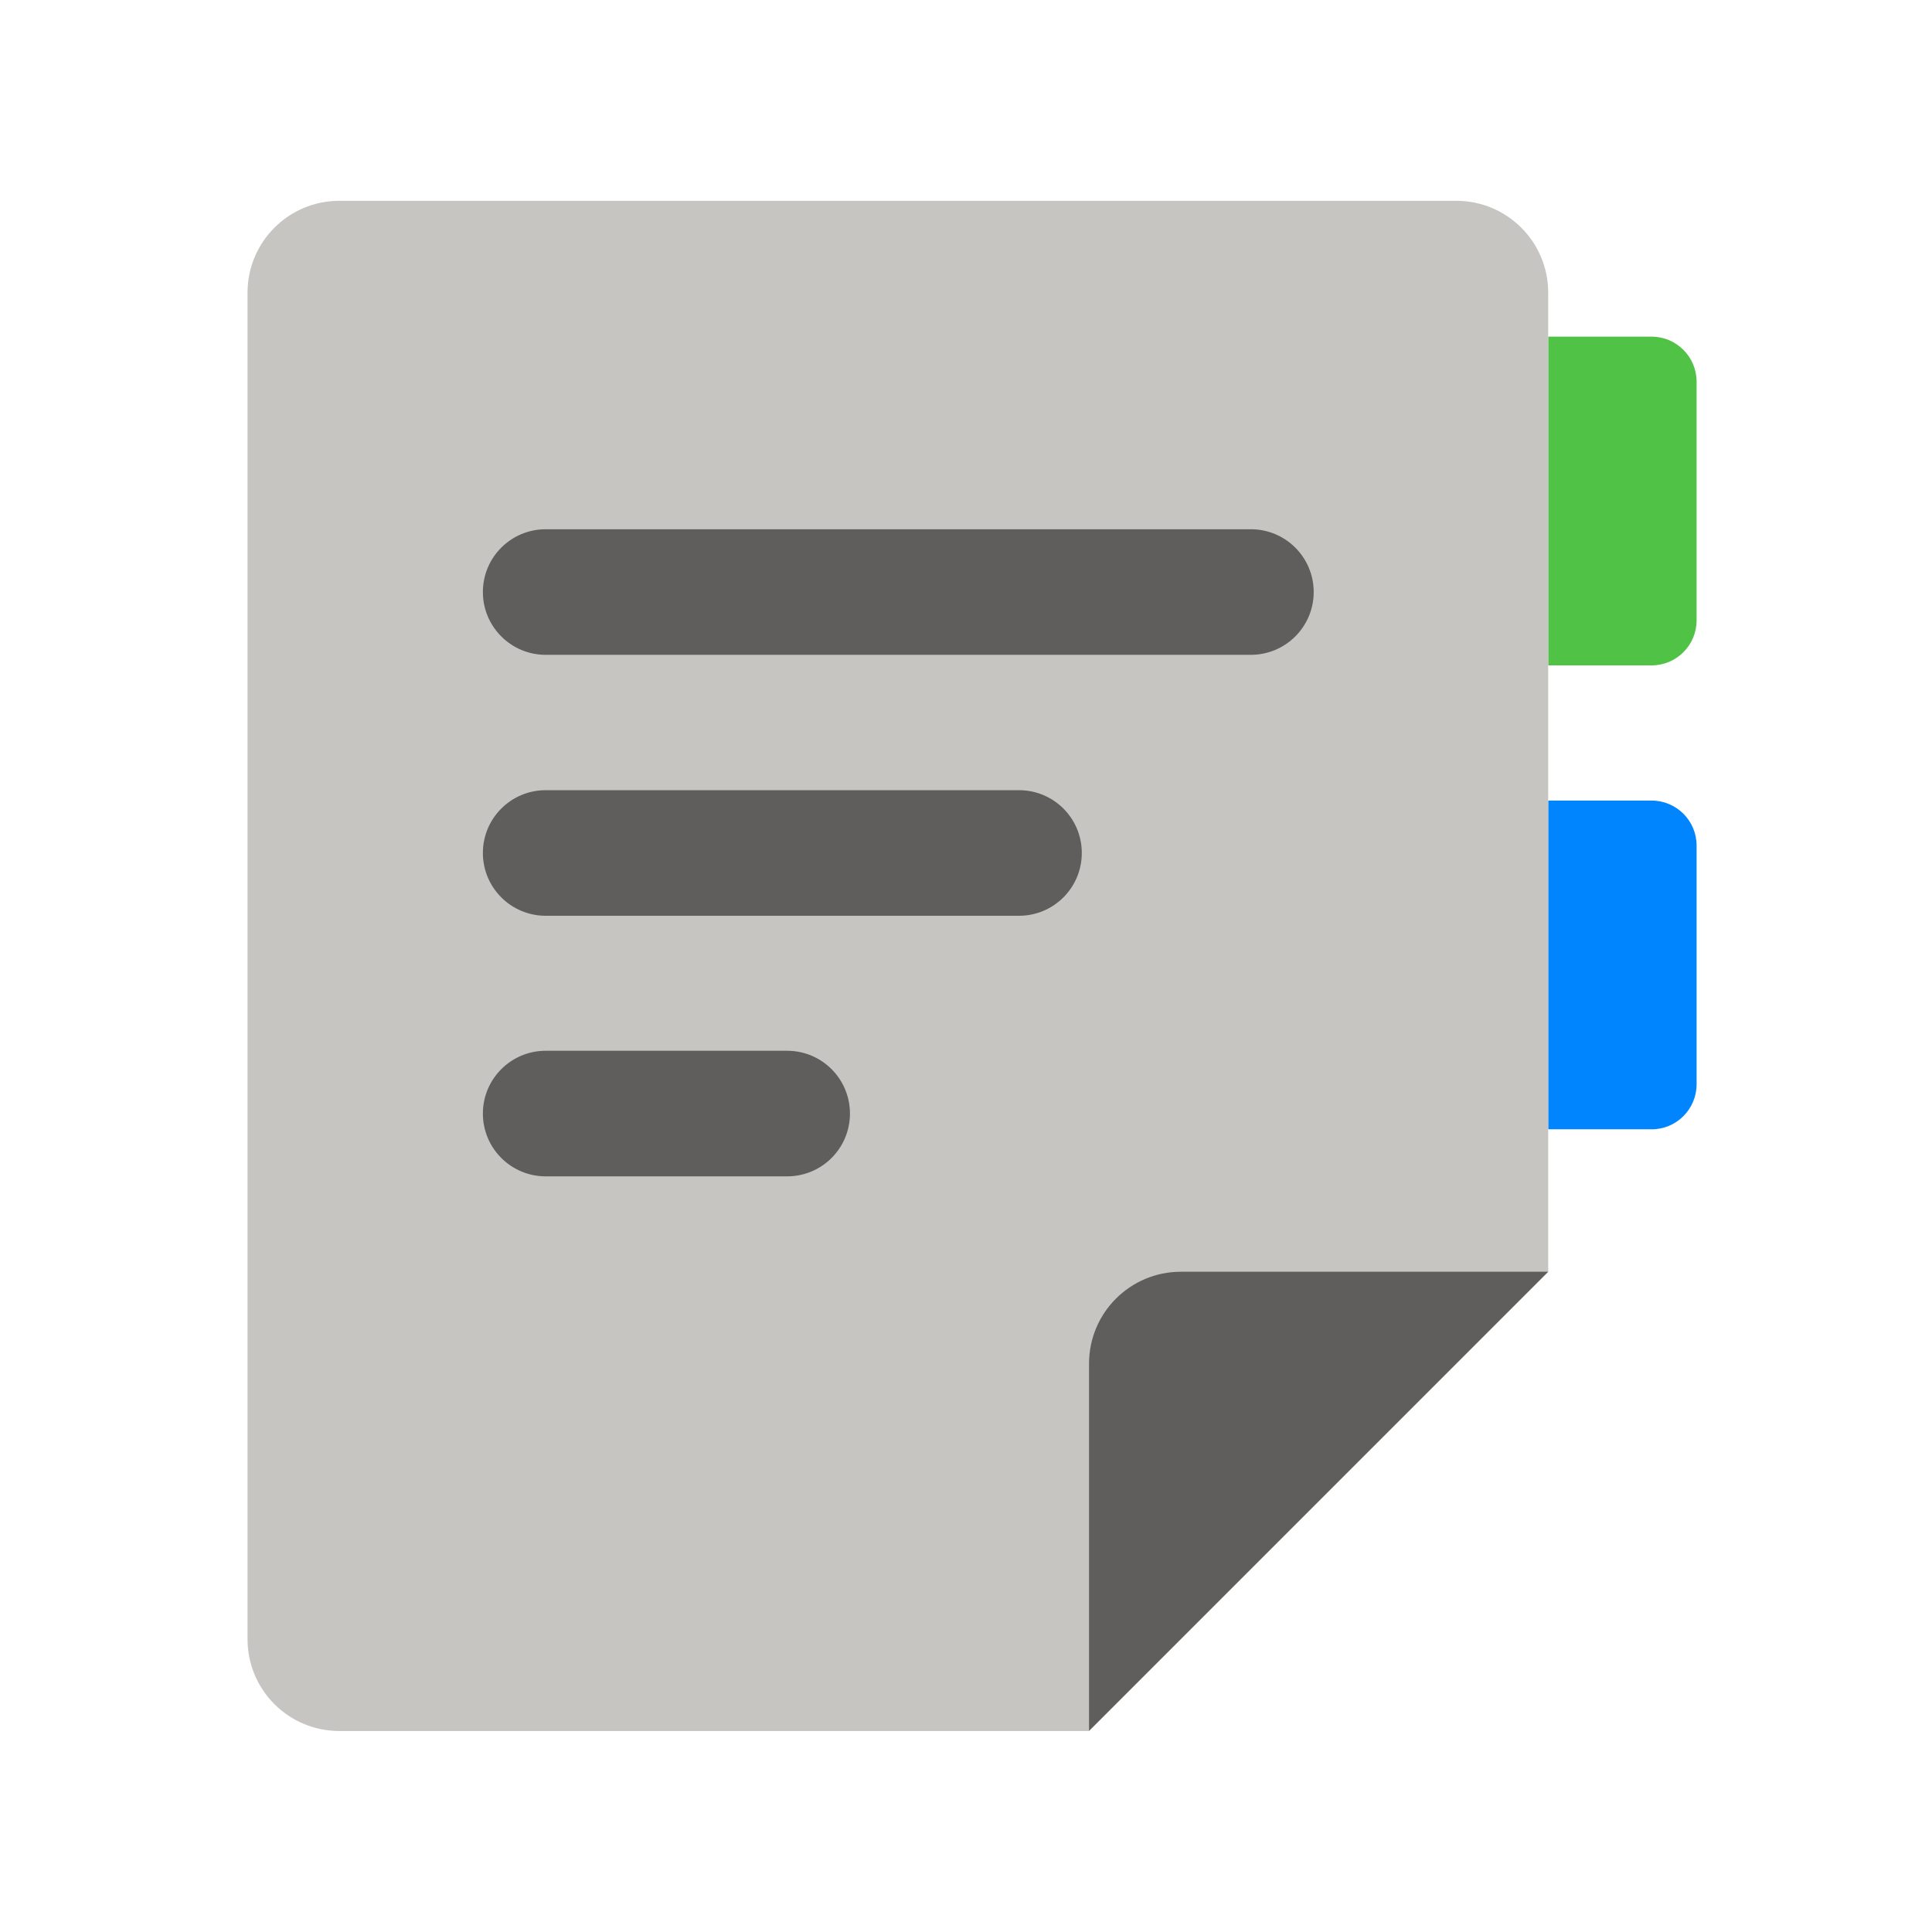 <svg width="32" height="32" viewBox="0 0 32 32" fill="none" xmlns="http://www.w3.org/2000/svg">
<path fill-rule="evenodd" clip-rule="evenodd" d="M4.1 4.847V27.15C4.1 27.991 4.78 28.671 5.62 28.671H18.039L25.643 21.067V4.847C25.643 4.007 24.962 3.326 24.122 3.326H5.62C4.78 3.326 4.1 4.007 4.1 4.847Z" fill="#C7C5C2"/>
<path fill-rule="evenodd" clip-rule="evenodd" d="M19.559 21.064H25.642L18.038 28.668V22.585C18.038 21.745 18.719 21.064 19.559 21.064Z" fill="#5F5E5C"/>
<path d="M20.718 8.766H9.038C8.464 8.766 7.998 9.231 7.998 9.806C7.998 10.38 8.464 10.846 9.038 10.846H20.718C21.293 10.846 21.759 10.38 21.759 9.806C21.759 9.231 21.293 8.766 20.718 8.766Z" fill="#5F5E5C"/>
<path d="M16.878 13.088H9.038C8.464 13.088 7.998 13.553 7.998 14.128C7.998 14.702 8.464 15.168 9.038 15.168H16.878C17.453 15.168 17.918 14.702 17.918 14.128C17.918 13.553 17.453 13.088 16.878 13.088Z" fill="#5F5E5C"/>
<path d="M13.038 17.404H9.038C8.464 17.404 7.998 17.87 7.998 18.444C7.998 19.019 8.464 19.484 9.038 19.484H13.038C13.613 19.484 14.078 19.019 14.078 18.444C14.078 17.87 13.613 17.404 13.038 17.404Z" fill="#5F5E5C"/>
<path d="M25.645 5.576H27.356C27.767 5.576 28.101 5.91 28.101 6.322V10.276C28.101 10.687 27.767 11.021 27.356 11.021H25.645V5.577V5.576Z" fill="#50C346"/>
<path d="M27.356 18.704H25.645V13.26H27.356C27.767 13.26 28.101 13.594 28.101 14.005V17.959C28.101 18.371 27.767 18.705 27.356 18.705V18.704Z" fill="#0085FF"/>
</svg>
